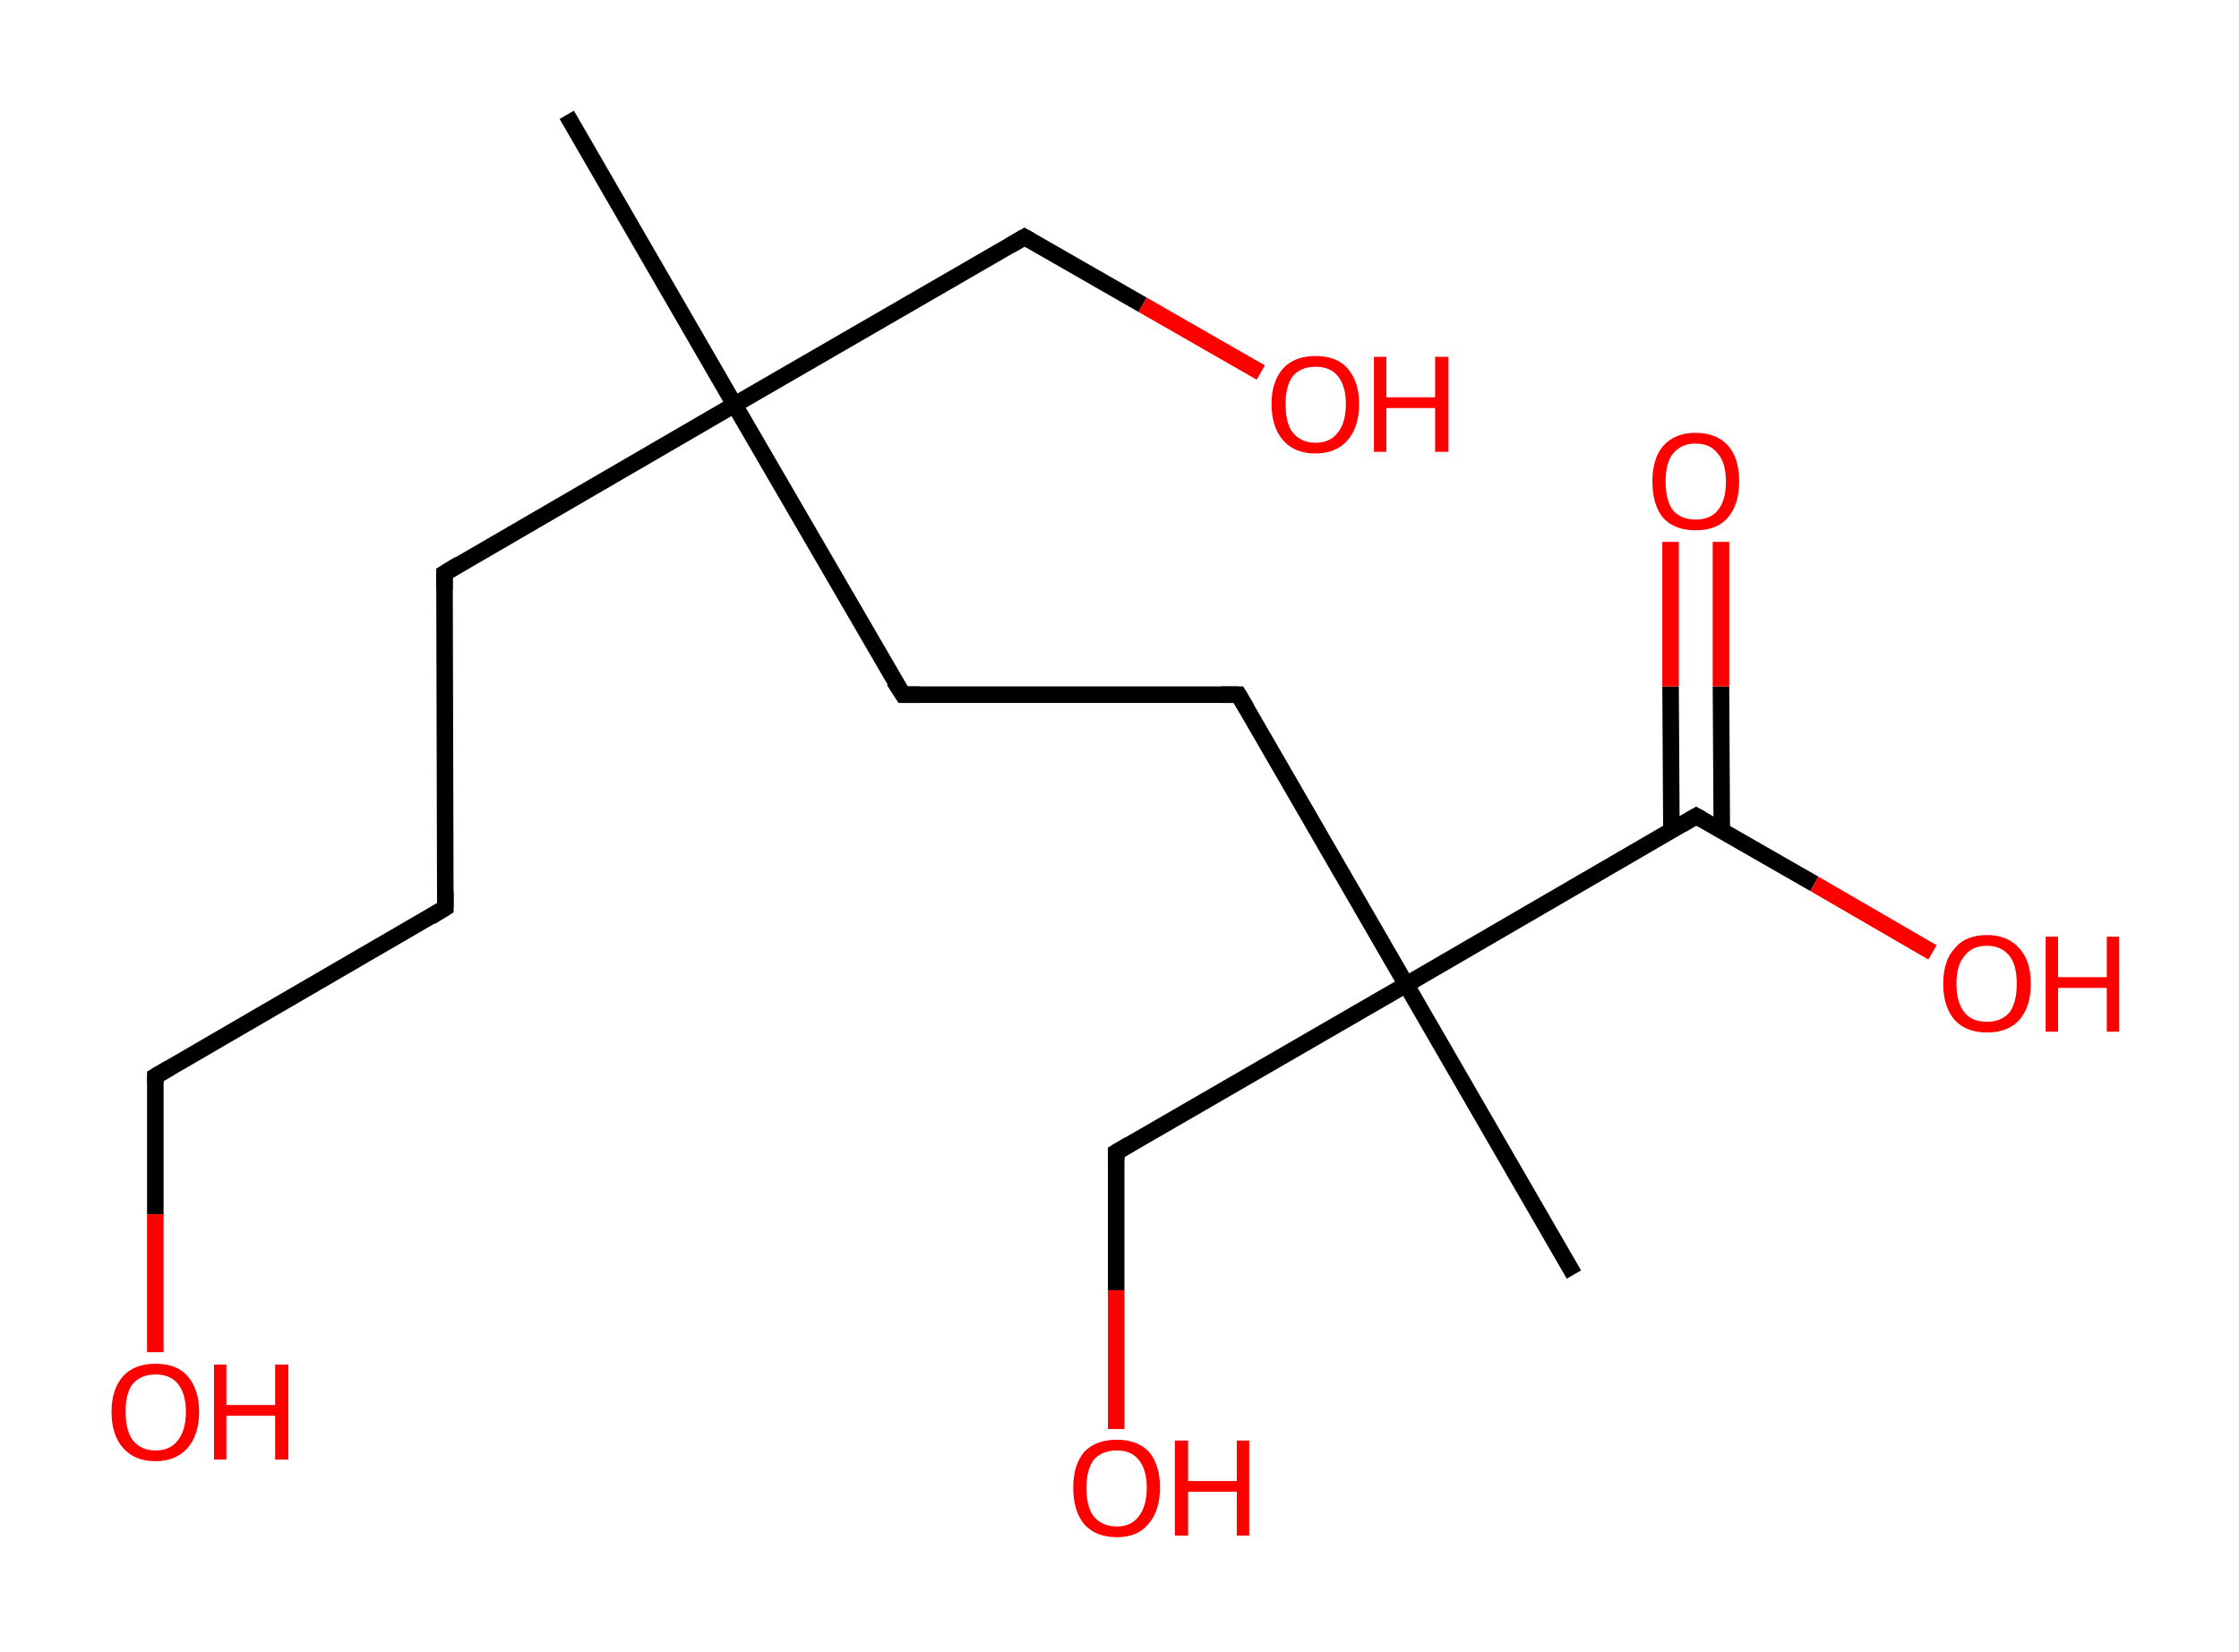 <?xml version='1.0' encoding='ASCII' standalone='yes'?>
<svg xmlns="http://www.w3.org/2000/svg" xmlns:rdkit="http://www.rdkit.org/xml" xmlns:xlink="http://www.w3.org/1999/xlink" version="1.1" baseProfile="full" xml:space="preserve" width="271px" height="200px" viewBox="0 0 271 200">
<!-- END OF HEADER -->
<rect style="opacity:1.0;fill:#FFFFFF;stroke:none" width="271.0" height="200.0" x="0.0" y="0.0"> </rect>
<path class="bond-0 atom-0 atom-1" d="M 68.6,13.9 L 88.9,49.0" style="fill:none;fill-rule:evenodd;stroke:#000000;stroke-width:2.0px;stroke-linecap:butt;stroke-linejoin:miter;stroke-opacity:1"/>
<path class="bond-1 atom-1 atom-2" d="M 88.9,49.0 L 124.0,28.7" style="fill:none;fill-rule:evenodd;stroke:#000000;stroke-width:2.0px;stroke-linecap:butt;stroke-linejoin:miter;stroke-opacity:1"/>
<path class="bond-2 atom-2 atom-3" d="M 124.0,28.7 L 138.3,36.9" style="fill:none;fill-rule:evenodd;stroke:#000000;stroke-width:2.0px;stroke-linecap:butt;stroke-linejoin:miter;stroke-opacity:1"/>
<path class="bond-2 atom-2 atom-3" d="M 138.3,36.9 L 152.6,45.1" style="fill:none;fill-rule:evenodd;stroke:#FF0000;stroke-width:2.0px;stroke-linecap:butt;stroke-linejoin:miter;stroke-opacity:1"/>
<path class="bond-3 atom-1 atom-4" d="M 88.9,49.0 L 53.8,69.4" style="fill:none;fill-rule:evenodd;stroke:#000000;stroke-width:2.0px;stroke-linecap:butt;stroke-linejoin:miter;stroke-opacity:1"/>
<path class="bond-4 atom-4 atom-5" d="M 53.8,69.4 L 53.9,109.9" style="fill:none;fill-rule:evenodd;stroke:#000000;stroke-width:2.0px;stroke-linecap:butt;stroke-linejoin:miter;stroke-opacity:1"/>
<path class="bond-5 atom-5 atom-6" d="M 53.9,109.9 L 18.8,130.3" style="fill:none;fill-rule:evenodd;stroke:#000000;stroke-width:2.0px;stroke-linecap:butt;stroke-linejoin:miter;stroke-opacity:1"/>
<path class="bond-6 atom-6 atom-7" d="M 18.8,130.3 L 18.8,147.0" style="fill:none;fill-rule:evenodd;stroke:#000000;stroke-width:2.0px;stroke-linecap:butt;stroke-linejoin:miter;stroke-opacity:1"/>
<path class="bond-6 atom-6 atom-7" d="M 18.8,147.0 L 18.8,163.7" style="fill:none;fill-rule:evenodd;stroke:#FF0000;stroke-width:2.0px;stroke-linecap:butt;stroke-linejoin:miter;stroke-opacity:1"/>
<path class="bond-7 atom-1 atom-8" d="M 88.9,49.0 L 109.3,84.1" style="fill:none;fill-rule:evenodd;stroke:#000000;stroke-width:2.0px;stroke-linecap:butt;stroke-linejoin:miter;stroke-opacity:1"/>
<path class="bond-8 atom-8 atom-9" d="M 109.3,84.1 L 149.9,84.1" style="fill:none;fill-rule:evenodd;stroke:#000000;stroke-width:2.0px;stroke-linecap:butt;stroke-linejoin:miter;stroke-opacity:1"/>
<path class="bond-9 atom-9 atom-10" d="M 149.9,84.1 L 170.2,119.2" style="fill:none;fill-rule:evenodd;stroke:#000000;stroke-width:2.0px;stroke-linecap:butt;stroke-linejoin:miter;stroke-opacity:1"/>
<path class="bond-10 atom-10 atom-11" d="M 170.2,119.2 L 190.5,154.3" style="fill:none;fill-rule:evenodd;stroke:#000000;stroke-width:2.0px;stroke-linecap:butt;stroke-linejoin:miter;stroke-opacity:1"/>
<path class="bond-11 atom-10 atom-12" d="M 170.2,119.2 L 135.1,139.5" style="fill:none;fill-rule:evenodd;stroke:#000000;stroke-width:2.0px;stroke-linecap:butt;stroke-linejoin:miter;stroke-opacity:1"/>
<path class="bond-12 atom-12 atom-13" d="M 135.1,139.5 L 135.1,156.2" style="fill:none;fill-rule:evenodd;stroke:#000000;stroke-width:2.0px;stroke-linecap:butt;stroke-linejoin:miter;stroke-opacity:1"/>
<path class="bond-12 atom-12 atom-13" d="M 135.1,156.2 L 135.1,173.0" style="fill:none;fill-rule:evenodd;stroke:#FF0000;stroke-width:2.0px;stroke-linecap:butt;stroke-linejoin:miter;stroke-opacity:1"/>
<path class="bond-13 atom-10 atom-14" d="M 170.2,119.2 L 205.3,98.8" style="fill:none;fill-rule:evenodd;stroke:#000000;stroke-width:2.0px;stroke-linecap:butt;stroke-linejoin:miter;stroke-opacity:1"/>
<path class="bond-14 atom-14 atom-15" d="M 208.4,100.6 L 208.3,83.1" style="fill:none;fill-rule:evenodd;stroke:#000000;stroke-width:2.0px;stroke-linecap:butt;stroke-linejoin:miter;stroke-opacity:1"/>
<path class="bond-14 atom-14 atom-15" d="M 208.3,83.1 L 208.3,65.6" style="fill:none;fill-rule:evenodd;stroke:#FF0000;stroke-width:2.0px;stroke-linecap:butt;stroke-linejoin:miter;stroke-opacity:1"/>
<path class="bond-14 atom-14 atom-15" d="M 202.3,100.6 L 202.2,83.1" style="fill:none;fill-rule:evenodd;stroke:#000000;stroke-width:2.0px;stroke-linecap:butt;stroke-linejoin:miter;stroke-opacity:1"/>
<path class="bond-14 atom-14 atom-15" d="M 202.2,83.1 L 202.2,65.6" style="fill:none;fill-rule:evenodd;stroke:#FF0000;stroke-width:2.0px;stroke-linecap:butt;stroke-linejoin:miter;stroke-opacity:1"/>
<path class="bond-15 atom-14 atom-16" d="M 205.3,98.8 L 219.6,107.0" style="fill:none;fill-rule:evenodd;stroke:#000000;stroke-width:2.0px;stroke-linecap:butt;stroke-linejoin:miter;stroke-opacity:1"/>
<path class="bond-15 atom-14 atom-16" d="M 219.6,107.0 L 233.9,115.3" style="fill:none;fill-rule:evenodd;stroke:#FF0000;stroke-width:2.0px;stroke-linecap:butt;stroke-linejoin:miter;stroke-opacity:1"/>
<path d="M 122.3,29.7 L 124.0,28.7 L 124.7,29.1" style="fill:none;stroke:#000000;stroke-width:2.0px;stroke-linecap:butt;stroke-linejoin:miter;stroke-opacity:1;"/>
<path d="M 55.6,68.3 L 53.8,69.4 L 53.8,71.4" style="fill:none;stroke:#000000;stroke-width:2.0px;stroke-linecap:butt;stroke-linejoin:miter;stroke-opacity:1;"/>
<path d="M 53.9,107.9 L 53.9,109.9 L 52.1,111.0" style="fill:none;stroke:#000000;stroke-width:2.0px;stroke-linecap:butt;stroke-linejoin:miter;stroke-opacity:1;"/>
<path d="M 20.5,129.3 L 18.8,130.3 L 18.8,131.1" style="fill:none;stroke:#000000;stroke-width:2.0px;stroke-linecap:butt;stroke-linejoin:miter;stroke-opacity:1;"/>
<path d="M 108.2,82.4 L 109.3,84.1 L 111.3,84.1" style="fill:none;stroke:#000000;stroke-width:2.0px;stroke-linecap:butt;stroke-linejoin:miter;stroke-opacity:1;"/>
<path d="M 147.8,84.1 L 149.9,84.1 L 150.9,85.8" style="fill:none;stroke:#000000;stroke-width:2.0px;stroke-linecap:butt;stroke-linejoin:miter;stroke-opacity:1;"/>
<path d="M 136.8,138.5 L 135.1,139.5 L 135.1,140.4" style="fill:none;stroke:#000000;stroke-width:2.0px;stroke-linecap:butt;stroke-linejoin:miter;stroke-opacity:1;"/>
<path d="M 203.6,99.8 L 205.3,98.8 L 206.0,99.2" style="fill:none;stroke:#000000;stroke-width:2.0px;stroke-linecap:butt;stroke-linejoin:miter;stroke-opacity:1;"/>
<path class="atom-3" d="M 153.9 48.9 Q 153.9 46.2, 155.3 44.6 Q 156.7 43.1, 159.2 43.1 Q 161.8 43.1, 163.1 44.6 Q 164.5 46.2, 164.5 48.9 Q 164.5 51.7, 163.1 53.3 Q 161.7 54.9, 159.2 54.9 Q 156.7 54.9, 155.3 53.3 Q 153.9 51.7, 153.9 48.9 M 159.2 53.6 Q 161.0 53.6, 161.9 52.4 Q 162.9 51.2, 162.9 48.9 Q 162.9 46.7, 161.9 45.5 Q 161.0 44.4, 159.2 44.4 Q 157.5 44.4, 156.5 45.5 Q 155.6 46.7, 155.6 48.9 Q 155.6 51.3, 156.5 52.4 Q 157.5 53.6, 159.2 53.6 " fill="#FF0000"/>
<path class="atom-3" d="M 166.3 43.2 L 167.8 43.2 L 167.8 48.1 L 173.7 48.1 L 173.7 43.2 L 175.3 43.2 L 175.3 54.7 L 173.7 54.7 L 173.7 49.4 L 167.8 49.4 L 167.8 54.7 L 166.3 54.7 L 166.3 43.2 " fill="#FF0000"/>
<path class="atom-7" d="M 13.5 170.9 Q 13.5 168.2, 14.9 166.6 Q 16.3 165.1, 18.8 165.1 Q 21.4 165.1, 22.7 166.6 Q 24.1 168.2, 24.1 170.9 Q 24.1 173.7, 22.7 175.3 Q 21.3 176.9, 18.8 176.9 Q 16.3 176.9, 14.9 175.3 Q 13.5 173.7, 13.5 170.9 M 18.8 175.6 Q 20.6 175.6, 21.5 174.4 Q 22.5 173.2, 22.5 170.9 Q 22.5 168.7, 21.5 167.5 Q 20.6 166.4, 18.8 166.4 Q 17.1 166.4, 16.1 167.5 Q 15.2 168.6, 15.2 170.9 Q 15.2 173.2, 16.1 174.4 Q 17.1 175.6, 18.8 175.6 " fill="#FF0000"/>
<path class="atom-7" d="M 25.9 165.2 L 27.4 165.2 L 27.4 170.1 L 33.3 170.1 L 33.3 165.2 L 34.9 165.2 L 34.9 176.7 L 33.3 176.7 L 33.3 171.4 L 27.4 171.4 L 27.4 176.7 L 25.9 176.7 L 25.9 165.2 " fill="#FF0000"/>
<path class="atom-13" d="M 129.9 180.1 Q 129.9 177.4, 131.2 175.8 Q 132.6 174.3, 135.2 174.3 Q 137.7 174.3, 139.1 175.8 Q 140.4 177.4, 140.4 180.1 Q 140.4 182.9, 139.0 184.5 Q 137.7 186.1, 135.2 186.1 Q 132.6 186.1, 131.2 184.5 Q 129.9 182.9, 129.9 180.1 M 135.2 184.8 Q 136.9 184.8, 137.8 183.6 Q 138.8 182.4, 138.8 180.1 Q 138.8 177.9, 137.8 176.7 Q 136.9 175.6, 135.2 175.6 Q 133.4 175.6, 132.4 176.7 Q 131.5 177.9, 131.5 180.1 Q 131.5 182.5, 132.4 183.6 Q 133.4 184.8, 135.2 184.8 " fill="#FF0000"/>
<path class="atom-13" d="M 142.2 174.4 L 143.8 174.4 L 143.8 179.3 L 149.7 179.3 L 149.7 174.4 L 151.2 174.4 L 151.2 185.9 L 149.7 185.9 L 149.7 180.6 L 143.8 180.6 L 143.8 185.9 L 142.2 185.9 L 142.2 174.4 " fill="#FF0000"/>
<path class="atom-15" d="M 200.0 58.3 Q 200.0 55.5, 201.3 54.0 Q 202.7 52.4, 205.2 52.4 Q 207.8 52.4, 209.2 54.0 Q 210.5 55.5, 210.5 58.3 Q 210.5 61.1, 209.1 62.7 Q 207.8 64.2, 205.2 64.2 Q 202.7 64.2, 201.3 62.7 Q 200.0 61.1, 200.0 58.3 M 205.2 62.9 Q 207.0 62.9, 207.9 61.8 Q 208.9 60.6, 208.9 58.3 Q 208.9 56.0, 207.9 54.9 Q 207.0 53.7, 205.2 53.7 Q 203.5 53.7, 202.5 54.9 Q 201.6 56.0, 201.6 58.3 Q 201.6 60.6, 202.5 61.8 Q 203.5 62.9, 205.2 62.9 " fill="#FF0000"/>
<path class="atom-16" d="M 235.2 119.1 Q 235.2 116.3, 236.6 114.8 Q 237.9 113.2, 240.5 113.2 Q 243.0 113.2, 244.4 114.8 Q 245.8 116.3, 245.8 119.1 Q 245.8 121.9, 244.4 123.5 Q 243.0 125.0, 240.5 125.0 Q 238.0 125.0, 236.6 123.5 Q 235.2 121.9, 235.2 119.1 M 240.5 123.7 Q 242.2 123.7, 243.2 122.6 Q 244.1 121.4, 244.1 119.1 Q 244.1 116.8, 243.2 115.7 Q 242.2 114.5, 240.5 114.5 Q 238.7 114.5, 237.8 115.7 Q 236.8 116.8, 236.8 119.1 Q 236.8 121.4, 237.8 122.6 Q 238.7 123.7, 240.5 123.7 " fill="#FF0000"/>
<path class="atom-16" d="M 247.6 113.4 L 249.1 113.4 L 249.1 118.3 L 255.0 118.3 L 255.0 113.4 L 256.5 113.4 L 256.5 124.9 L 255.0 124.9 L 255.0 119.6 L 249.1 119.6 L 249.1 124.9 L 247.6 124.9 L 247.6 113.4 " fill="#FF0000"/>
</svg>
